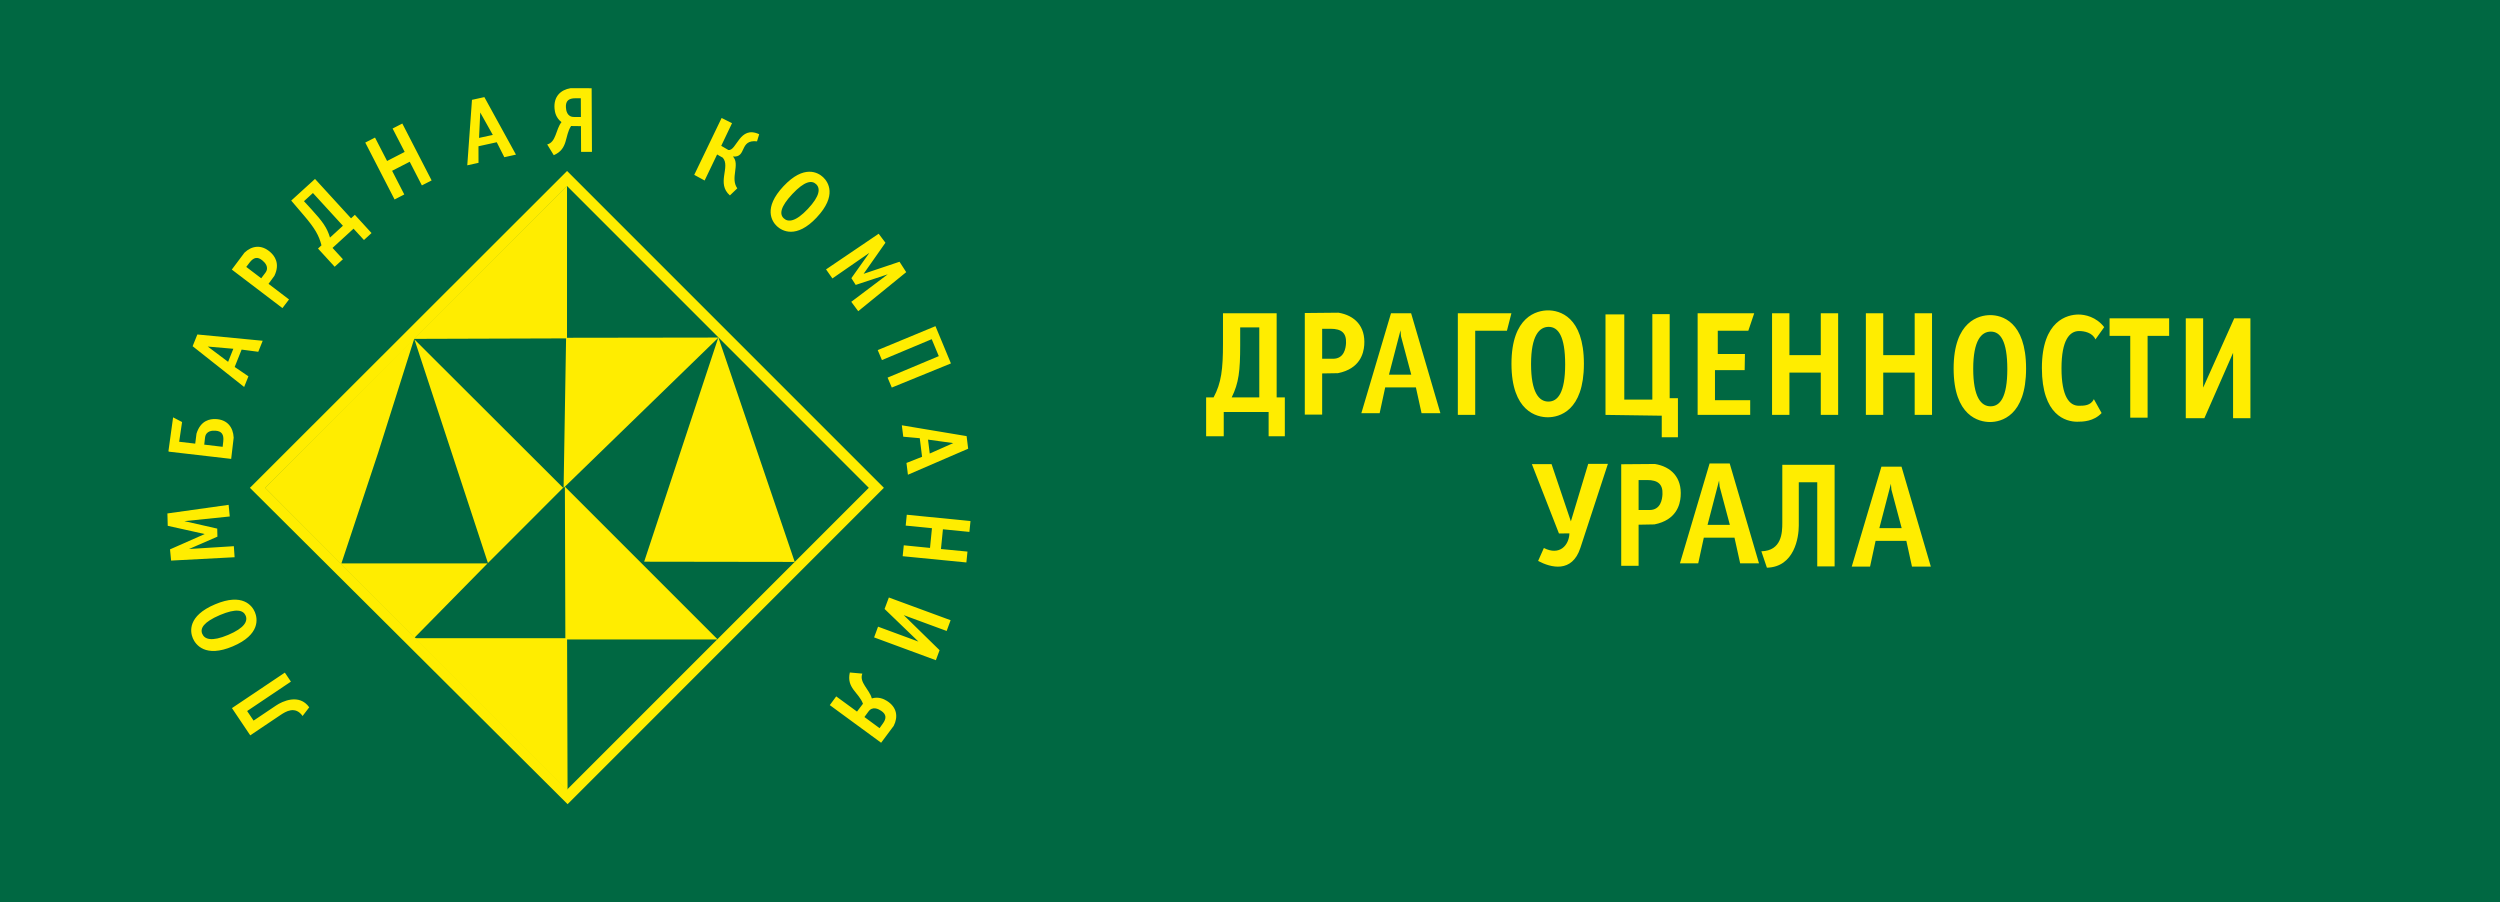 <?xml version="1.0" encoding="UTF-8"?>
<!DOCTYPE svg PUBLIC "-//W3C//DTD SVG 1.1//EN" "http://www.w3.org/Graphics/SVG/1.1/DTD/svg11.dtd">
<!-- Creator: CorelDRAW X8 -->
<svg xmlns="http://www.w3.org/2000/svg" xml:space="preserve" width="63.278mm" height="22.831mm" version="1.1" style="shape-rendering:geometricPrecision; text-rendering:geometricPrecision; image-rendering:optimizeQuality; fill-rule:evenodd; clip-rule:evenodd"
viewBox="0 0 3812291 1375491"
 xmlns:xlink="http://www.w3.org/1999/xlink">
 <defs>
  <style type="text/css">
   <![CDATA[
    .fil2 {fill:#FFED00}
    .fil1 {fill:#FFED00;fill-rule:nonzero}
    .fil0 {fill:#006842;fill-rule:nonzero}
   ]]>
  </style>
 </defs>
 <g id="Слой_x0020_1">
  <polygon class="fil0" points="0,1375491 3812291,1375491 3812291,0 0,0 "/>
  <path class="fil1" d="M2335995 707769l41275 105733 15972 -127c-663,18285 -15020,34474 -38968,22262l-8760 19742c19261,10315 51746,18912 64434,-19863l41968 -128103 -30021 0 -26436 87617 -29449 -87261 -30015 0zm1023613 -222336l-26478 0 0 152274 28376 0 43739 -99642 0 99642 26448 0 0 -152274 -24701 0 -47221 105324 -163 0 0 -105324zm-84701 26696l32859 0 0 -26696 -90841 0 0 26696 31534 0 0 124777 26448 0 0 -124777zm-546192 -34443l-26479 0 0 154991 26479 0 0 -64495 47824 0 0 64495 26478 0 0 -154991 -26478 0 0 63831 -47824 0 0 -63831zm-139972 0l0 154991 80158 0 0 -22460 -53704 0 0 -45836 45258 0 416 -24605 -41408 0 0 -35395 46559 0 9013 -26695 -86292 0zm-111842 1741l-28654 0 0 153250 85780 1229 0 32895 24671 0 0 -59591 -12586 0 0 -128229 -26442 0 0 130380 -42769 0 0 -129934zm-142171 75754c0,-43305 12525,-56746 26882,-56746 14363,0 25123,13850 25123,57186 0,43233 -11200,56747 -25593,56747 -14332,0 -26412,-13851 -26412,-57187l0 0zm-29858 -409c0,72525 38618,81532 55445,81532 16833,0 55005,-9007 55005,-81532 0,-72598 -37769,-81484 -54565,-81484 -16827,0 -55885,8886 -55885,81484zm-81798 -77086l0 154991 26503 0 0 -128296 48366 0 6832 -26695 -81701 0zm-87424 26032l-17586 67658 34003 0 -15658 -58651 -759 -9007zm-14489 -26032l30677 0 44662 152424 -28744 0 -8634 -39353 -46811 0 -8483 39353 -27895 0 45228 -152424zm-104974 23689l13061 0c16441,0 24002,6458 23340,21598 -350,7724 -2657,24105 -19834,24105l-16567 0 0 -45703zm0 68097l24062 -410c33624,-6705 39131,-30147 40107,-42697 2150,-29105 -14767,-45420 -39318,-49535l-51330 506 0 154865 26479 0 0 -62729zm-137942 36503c10809,-21948 12935,-40166 12935,-79995l0 -26690 29130 0 0 106685 -42065 0zm-13290 -128289l0 46149c0,39443 -2555,60192 -14327,82140l-11387 0 0 59338 26852 0 0 -37004 68447 0 0 37004 24713 0 0 -59338 -12465 0 0 -128289 -81833 0zm1006822 0l-26479 0 0 154991 26479 0 0 -64495 47950 0 0 64495 26443 0 0 -154991 -26443 0 0 63831 -47950 0 0 -63831zm137206 84731c0,-43294 12465,-56735 26864,-56735 14387,0 25141,13851 25141,57181 0,43299 -11200,56746 -25556,56746 -14363,0 -26449,-13851 -26449,-57192zm-29858 -404c0,72556 38624,81538 55445,81538 16803,0 55042,-8982 55042,-81538 0,-72537 -37799,-81484 -54626,-81484 -16797,0 -55861,8947 -55861,81484zm134591 -885c0,72585 36914,81984 53741,81984 8820,0 25303,-386 37317,-13255l-11827 -21219c-4651,10116 -15242,10116 -22900,10116 -14363,0 -26442,-13881 -26442,-57126 0,-43360 12465,-56807 26858,-56807 7742,0 20394,2313 24888,12808l13375 -18755c-12363,-15905 -29503,-19230 -39119,-19230 -16827,0 -55891,8982 -55891,81484zm-614988 170890l0 45709 16604 0c17177,0 19430,-16321 19803,-24135 693,-15079 -6868,-21574 -23309,-21574l-13098 0zm0 68109l0 62687 -26503 0 0 -154859 51403 -415c24472,4042 41432,20375 39215,49504 -916,12526 -6386,35962 -40004,42631l-24111 452zm122723 -67374l789 8947 15664 58704 -34033 0 17580 -67651zm-14453 -26039l-45234 152365 27871 0 8543 -39221 46775 0 8670 39221 28720 0 -44698 -152365 -30647 0zm276479 30997l759 8893 15658 58740 -34033 0 17616 -67633zm-14484 -26057l-45233 152329 27931 0 8446 -39257 46872 0 8604 39257 28749 0 -44691 -152329 -30678 0zm-151129 -2909l0 88779c0,14429 -759,42354 -31943,43143l8471 25027c42040,-1115 48613,-46312 48613,-64181l0 -66079 28154 0 0 128235 26478 0 0 -154924 -79773 0z"/>
  <g id="_2208618219792">
   <path class="fil2" d="M381110 743887l483626 -483163 483132 483163 -482349 482396 -484409 -482396zm29581 -25l454027 -453592 453568 453592 -452827 452876 -454768 -452876z"/>
   <path class="fil1" d="M1443564 962179l6043 -16393 -94172 -34660 -6543 17490 51650 49757 -61585 -22749 -6037 16351 94190 34799 5664 -15279 -54403 -53204 0 -162 65193 24050zm-1095668 6007c-25087,10621 -35998,6705 -39474,-1651 -3518,-8284 1898,-17930 26979,-28653 25110,-10628 35648,-7435 39226,915 3507,8357 -1590,18791 -26731,29389zm7145 17429c42070,-17839 37805,-42456 33624,-52228 -4115,-9736 -18731,-29665 -60759,-11826 -42101,17773 -37992,41907 -33877,51655 4145,9772 18948,30268 61012,12399zm148159 -623308l19707 -18032 -45709 -49939 -13664 12459 11422 12429c17105,18731 23876,28129 28244,43083zm-59114 -56421l36275 -33022 54945 60060 5820 -5344 25424 27804 -11550 10628 -15869 -17309 -32045 29328 15845 17297 -12586 11453 -25400 -27768 5290 -4910c-3892,-15272 -10164,-26027 -26418,-45107l-19731 -23110zm127784 -96100l-14869 7621 44691 86798 14802 -7658 -18562 -36088 26852 -13790 18532 36058 14869 -7585 -44697 -86768 -14803 7621 18406 35678 -26816 13827 -18405 -35714zm-232355 471576l952 -8350c1103,-10380 -2343,-15538 -11676,-16200 -4807,-374 -14989,-127 -16164,10790l-1169 10435 28057 3325zm-41817 -4844l1928 -15212c6416,-20809 21219,-22514 28979,-22297 18092,699 26942,12525 27737,28376l-3825 32383 -95215 -11037 67 -573 -567 199 7146 -51915 13694 7121 -4434 30082 24490 2873zm19134 -148050l38974 3380 -7946 19929 -31028 -23309zm-23092 -512l78574 62150 6519 -16254 -20972 -14237 10597 -26508 25388 3331 6742 -16802 -99637 -9586 -7211 17906zm81797 -120928l4970 -6543c6260,-8157 12303,-9459 19575,-3380 3735,3067 11043,10375 4524,18942l-6296 8284 -22773 -17303zm33937 25786l8923 -12146c9332,-19261 -223,-30937 -6133,-36154 -13634,-12146 -28250,-9869 -39510,819l-19261 25750 77206 58734 10031 -13188 -31256 -23815zm-60825 337015l1717 17743 -69212 7121 50102 11386 289 12273 -43306 18851 68356 -4308 1163 16833 -96847 5127 -1644 -17116 52920 -23376 -56397 -12549 -512 -18857 93371 -13128zm383676 -598282l19171 34196 -20972 4555 1801 -38751zm-12591 -19297l-7182 99853 17146 -3789 -66 -25274 27870 -6133 11550 22833 17742 -3952 -48173 -87707 -18887 4169zm165962 -2404l-8224 0c-10308,0 -14953,4055 -14513,13574 222,4898 1704,15086 12465,14959l10434 0 -162 -28533zm223 42510l-15050 -186c-10158,15338 -4079,34858 -26418,44504l-9995 -16387c13796,-3573 12941,-23087 21797,-34064 -8320,-6259 -10212,-15092 -10628,-20622 -1488,-18219 9050,-28527 24388,-31094l32196 60 476 97016 -16574 24 -192 -39251zm346064 126145c-18689,19894 -30208,20683 -36817,14423 -6579,-6133 -5567,-17176 13128,-37076 18694,-19857 29605,-21219 36184,-15013 6645,6193 6169,17803 -12495,37666zm13513 12996c31304,-33245 17490,-53958 9706,-61260 -7718,-7247 -29129,-19586 -60410,13725 -31256,33244 -17778,53680 -10061,60976 7718,7181 29509,19899 60765,-13375l0 -66zm208093 344196l-35805 15917 -2627 -21225 38432 5308zm20406 -10652l-98787 -16513 2187 17429 25177 2278 3506 28346 -23791 9392 2217 17960 91858 -39691 -2367 -19201zm-95811 166505l-1681 16628 97142 9525 1675 -16574 -40426 -3922 3001 -30081 40365 3988 1675 -16544 -97172 -9645 -1639 16568 40040 3988 -2964 30045 -40016 -3976zm-69459 -357011l-10603 -14303 55608 -41908 -48836 16134 -6609 -10314 27358 -38528 -56301 38968 -9682 -13791 80249 -54366 10308 13700 -33274 47408 54758 -18405 10212 15869 -73188 59536zm-250073 -207876l41752 -86756 15881 7935 -16454 34533 10851 6362c12724,1934 16929,-38142 47010,-24038l-3295 10844c-27575,-3127 -15176,25280 -36660,23099 11103,12429 -4555,32798 6579,48577l-11261 10790c-21032,-18224 1242,-43558 -10844,-57475l-8676 -4965 -19032 39697 -15851 -8603zm279799 267213l88057 -36504 23599 56813 -90208 36811 -6392 -15152 78068 -32768 -10784 -25840 -75918 31852 -6422 -15212zm2784 576490l4837 -6711c6109,-8218 5609,-14417 -2241,-19635 -4115,-2753 -13158,-7657 -19514,1043l-6133 8344 23051 16959zm-34377 -25243l9109 -11959c-6266,-17231 -25527,-23912 -20020,-47661l19068 1711c-5314,13188 10875,24165 14453,37853 9935,-3067 18195,735 22876,3675 15490,9585 17520,24255 10525,38118l-19225 25774 -78254 -57379 9772 -13315 31696 23183zm-925248 36214l46245 -31057c7561,-5031 22298,-14429 33564,1548l10146 -13248c-15303,-21424 -41179,-9085 -50451,-2813l-34413 23122 -9833 -14616 66766 -44859 -9260 -13725 -80658 54120 27894 41528z"/>
   <g>
    <polygon class="fil0" points="1324847,743862 864724,283709 404570,743862 864724,1204046 "/>
    <polygon class="fil1" points="858711,743862 630689,516316 404130,743862 632116,972355 743519,859085 520648,859085 576545,690695 631641,516569 744055,858560 "/>
    <polygon class="fil1" points="1095469,514478 982290,856530 1211896,856880 "/>
    <polygon class="fil1" points="864633,283299 630689,516756 864633,516003 "/>
    <polygon class="fil1" points="859440,744055 1095620,514737 863242,515081 "/>
    <polygon class="fil1" points="1094421,975168 861404,742151 862127,975168 "/>
    <polygon class="fil1" points="632490,973150 865483,1206107 864754,973150 "/>
   </g>
  </g>
 </g>
</svg>
